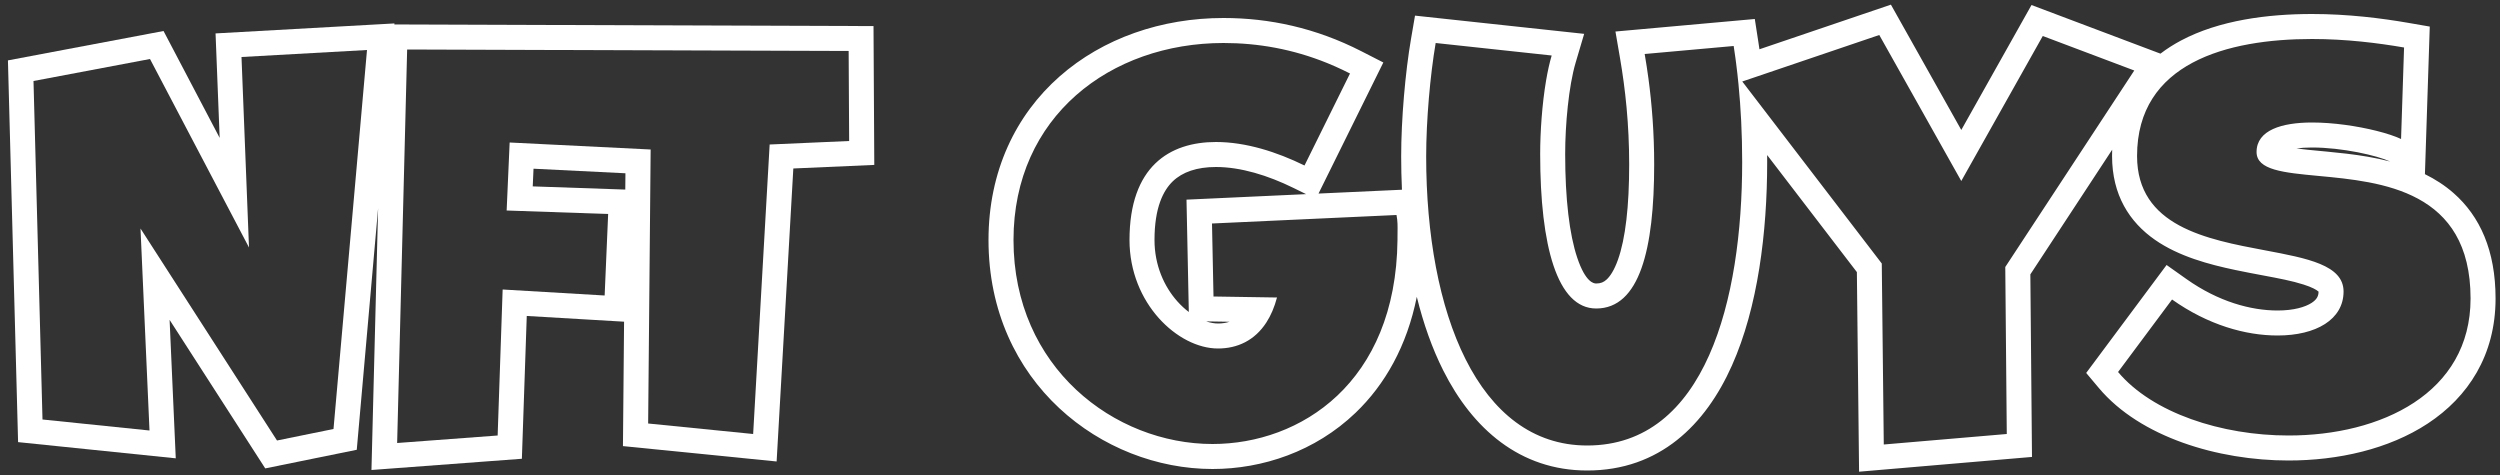 <svg width="200" height="38" viewBox="0 0 200 38" fill="none" xmlns="http://www.w3.org/2000/svg">
<rect x="0" y="0" width="200" height="38" fill="#333333" stroke="none"/>
<path fill-rule="evenodd" clip-rule="evenodd" d="M28.541 35.982L21.219 37.472L13.568 25.589L14.061 36.666L1.447 35.37L0.635 4.831L13.083 2.48L17.573 11.03L17.244 2.673L31.556 1.874L31.549 1.956L69.881 2.087L69.943 13.193L63.466 13.478L62.13 36.918L49.836 35.688L49.926 25.735L42.141 25.277L41.75 36.701L29.717 37.599L30.249 16.66L28.541 35.982ZM40.212 23.16L48.372 23.64L48.652 17.12L40.532 16.84L40.772 11.4L52.052 11.96L51.852 33.88L60.252 34.72L61.572 11.56L67.932 11.28L67.892 4.08L32.572 3.96L31.772 35.44L39.812 34.84L40.212 23.16ZM50.035 13.862L42.682 13.497L42.619 14.911L50.023 15.166L50.035 13.862ZM19.92 19.8L12 4.72L2.68 6.48L3.4 33.56L11.96 34.44L11.24 18.28L22.16 35.24L26.68 34.32L29.36 4L19.32 4.56L19.92 19.8Z" fill="white"/>
<path fill-rule="evenodd" clip-rule="evenodd" d="M104.36 13.24C102.16 12.16 99.68 11.36 97.28 11.36C93.56 11.36 90.36 13.32 90.36 19.2C90.36 24.28 94.24 27.88 97.44 27.88C98.983 27.88 100.378 27.244 101.316 25.787C101.667 25.242 101.953 24.583 102.16 23.8L97.08 23.72L96.96 17.88L111.72 17.2C111.816 17.678 111.81 18.105 111.803 18.562C111.802 18.679 111.8 18.798 111.8 18.92C111.8 18.925 111.8 18.931 111.8 18.936C111.8 19.024 111.8 19.111 111.799 19.198C111.676 30.639 104.023 35.52 97 35.52C89.16 35.52 81.08 29.4 81.08 19.2C81.08 9.32 88.84 3.44 97.88 3.44C100.635 3.44 103.417 3.924 106.181 5.046C106.595 5.214 107.008 5.396 107.42 5.593C107.614 5.685 107.807 5.781 108 5.88L104.36 13.24C104.36 13.24 104.36 13.24 104.36 13.24ZM98.362 25.74L96.494 25.711C96.836 25.825 97.157 25.88 97.44 25.88C97.783 25.88 98.089 25.832 98.362 25.74ZM95.105 24.959C94.796 24.726 94.488 24.445 94.192 24.113C93.129 22.922 92.36 21.219 92.36 19.2C92.36 16.615 93.057 15.247 93.816 14.512C94.591 13.762 95.749 13.36 97.28 13.36C99.263 13.36 101.431 14.03 103.479 15.035L104.489 15.531L94.92 15.972L95.105 24.959ZM105.481 15.485L110.667 4.998L108.911 4.1C105.253 2.227 101.538 1.44 97.88 1.44C92.937 1.44 88.248 3.048 84.768 6.114C81.26 9.205 79.08 13.695 79.08 19.2C79.08 30.629 88.184 37.52 97 37.52C100.991 37.52 105.207 36.123 108.438 33.03C110.803 30.765 112.558 27.672 113.344 23.745C113.872 25.888 114.574 27.878 115.463 29.643C117.801 34.293 121.594 37.64 126.974 37.64C132.775 37.64 136.447 33.97 138.556 29.239C140.636 24.576 141.374 18.584 141.374 12.96C141.374 12.774 141.374 12.589 141.372 12.404L148.55 21.768L148.726 37.736L162.559 36.555L162.428 21.95L168.974 11.977C168.968 12.143 168.965 12.311 168.965 12.48C168.965 15.604 170.36 17.77 172.405 19.191C174.31 20.515 176.723 21.157 178.813 21.597C179.603 21.764 180.333 21.9 181.009 22.027C182.283 22.265 183.363 22.468 184.293 22.766C184.971 22.983 185.311 23.181 185.458 23.309C185.469 23.319 185.478 23.327 185.485 23.334C185.481 23.681 185.352 23.959 184.92 24.237C184.409 24.564 183.504 24.84 182.205 24.84C180.076 24.84 177.477 24.139 174.921 22.328L173.327 21.199L166.895 29.836L167.914 31.048C171.21 34.964 177.428 36.84 183.085 36.84C187.029 36.84 191.086 35.946 194.224 33.881C197.443 31.762 199.645 28.425 199.645 23.88C199.645 20.048 198.399 17.303 196.29 15.45C195.581 14.827 194.803 14.331 193.994 13.933L194.381 2.126L192.666 1.829C190.516 1.457 187.835 1.12 184.965 1.12C181.438 1.12 177.551 1.608 174.475 3.244C173.903 3.549 173.353 3.896 172.836 4.292L162.52 0.402L156.903 10.397L151.273 0.372L140.756 3.942C140.728 3.751 140.7 3.562 140.671 3.374L140.384 1.52L129.236 2.522L129.603 4.659C130.027 7.124 130.334 9.93 130.334 13.16C130.334 16.483 130.042 19.082 129.435 20.784C129.136 21.623 128.809 22.104 128.531 22.361C128.299 22.575 128.056 22.68 127.694 22.68C127.501 22.68 126.844 22.596 126.18 20.622C125.553 18.758 125.214 15.923 125.214 12.32C125.214 9.999 125.492 6.9 126.052 5.008L126.733 2.708L113.201 1.25L112.883 3.101C112.424 5.774 112.094 9.527 112.094 12.52C112.094 13.412 112.115 14.299 112.156 15.178L105.481 15.485ZM139.382 6.52L150.342 2.8L156.902 14.48L163.422 2.88L170.742 5.64L160.422 21.36L160.542 34.72L150.702 35.56L150.542 21.08L139.382 6.52ZM138.828 4.596C138.786 4.287 138.741 3.982 138.694 3.68L131.574 4.32C131.684 4.957 131.786 5.617 131.878 6.301C132.154 8.362 132.334 10.637 132.334 13.16C132.334 19.92 131.174 24.68 127.694 24.68C124.574 24.68 123.214 19.68 123.214 12.32C123.214 10.568 123.364 8.327 123.693 6.404C123.815 5.692 123.962 5.024 124.134 4.44L114.854 3.44C114.414 6 114.094 9.64 114.094 12.52C114.094 24.96 118.214 35.64 126.974 35.64C136.454 35.64 139.374 23.96 139.374 12.96C139.374 11.848 139.348 10.758 139.295 9.694C139.246 8.69 139.174 7.708 139.08 6.751C139.025 6.183 138.962 5.623 138.891 5.073C138.871 4.913 138.85 4.754 138.828 4.596ZM191.217 12.922C190.172 12.438 187.376 11.8 184.965 11.8C184.486 11.8 184.068 11.828 183.715 11.876C184.278 11.952 184.913 12.012 185.644 12.08C185.802 12.095 185.964 12.111 186.131 12.126C187.141 12.223 188.275 12.34 189.426 12.539C190.007 12.64 190.609 12.763 191.217 12.922ZM190.105 10.464C188.599 10.087 186.68 9.8 184.965 9.8C182.565 9.8 180.525 10.4 180.525 12.16C180.525 13.609 182.685 13.812 185.471 14.073C190.528 14.547 197.645 15.214 197.645 23.88C197.645 31.48 190.445 34.84 183.085 34.84C177.725 34.84 172.205 33.04 169.445 29.76L173.765 23.96C176.645 26 179.645 26.84 182.205 26.84C185.285 26.84 187.485 25.56 187.485 23.32C187.485 21.207 184.583 20.662 181.211 20.028C176.539 19.15 170.965 18.103 170.965 12.48C170.965 5.04 178.165 3.12 184.965 3.12C187.685 3.12 190.245 3.44 192.325 3.8L192.085 11.12C191.609 10.896 190.917 10.667 190.105 10.464Z" fill="white"/>
</svg>
